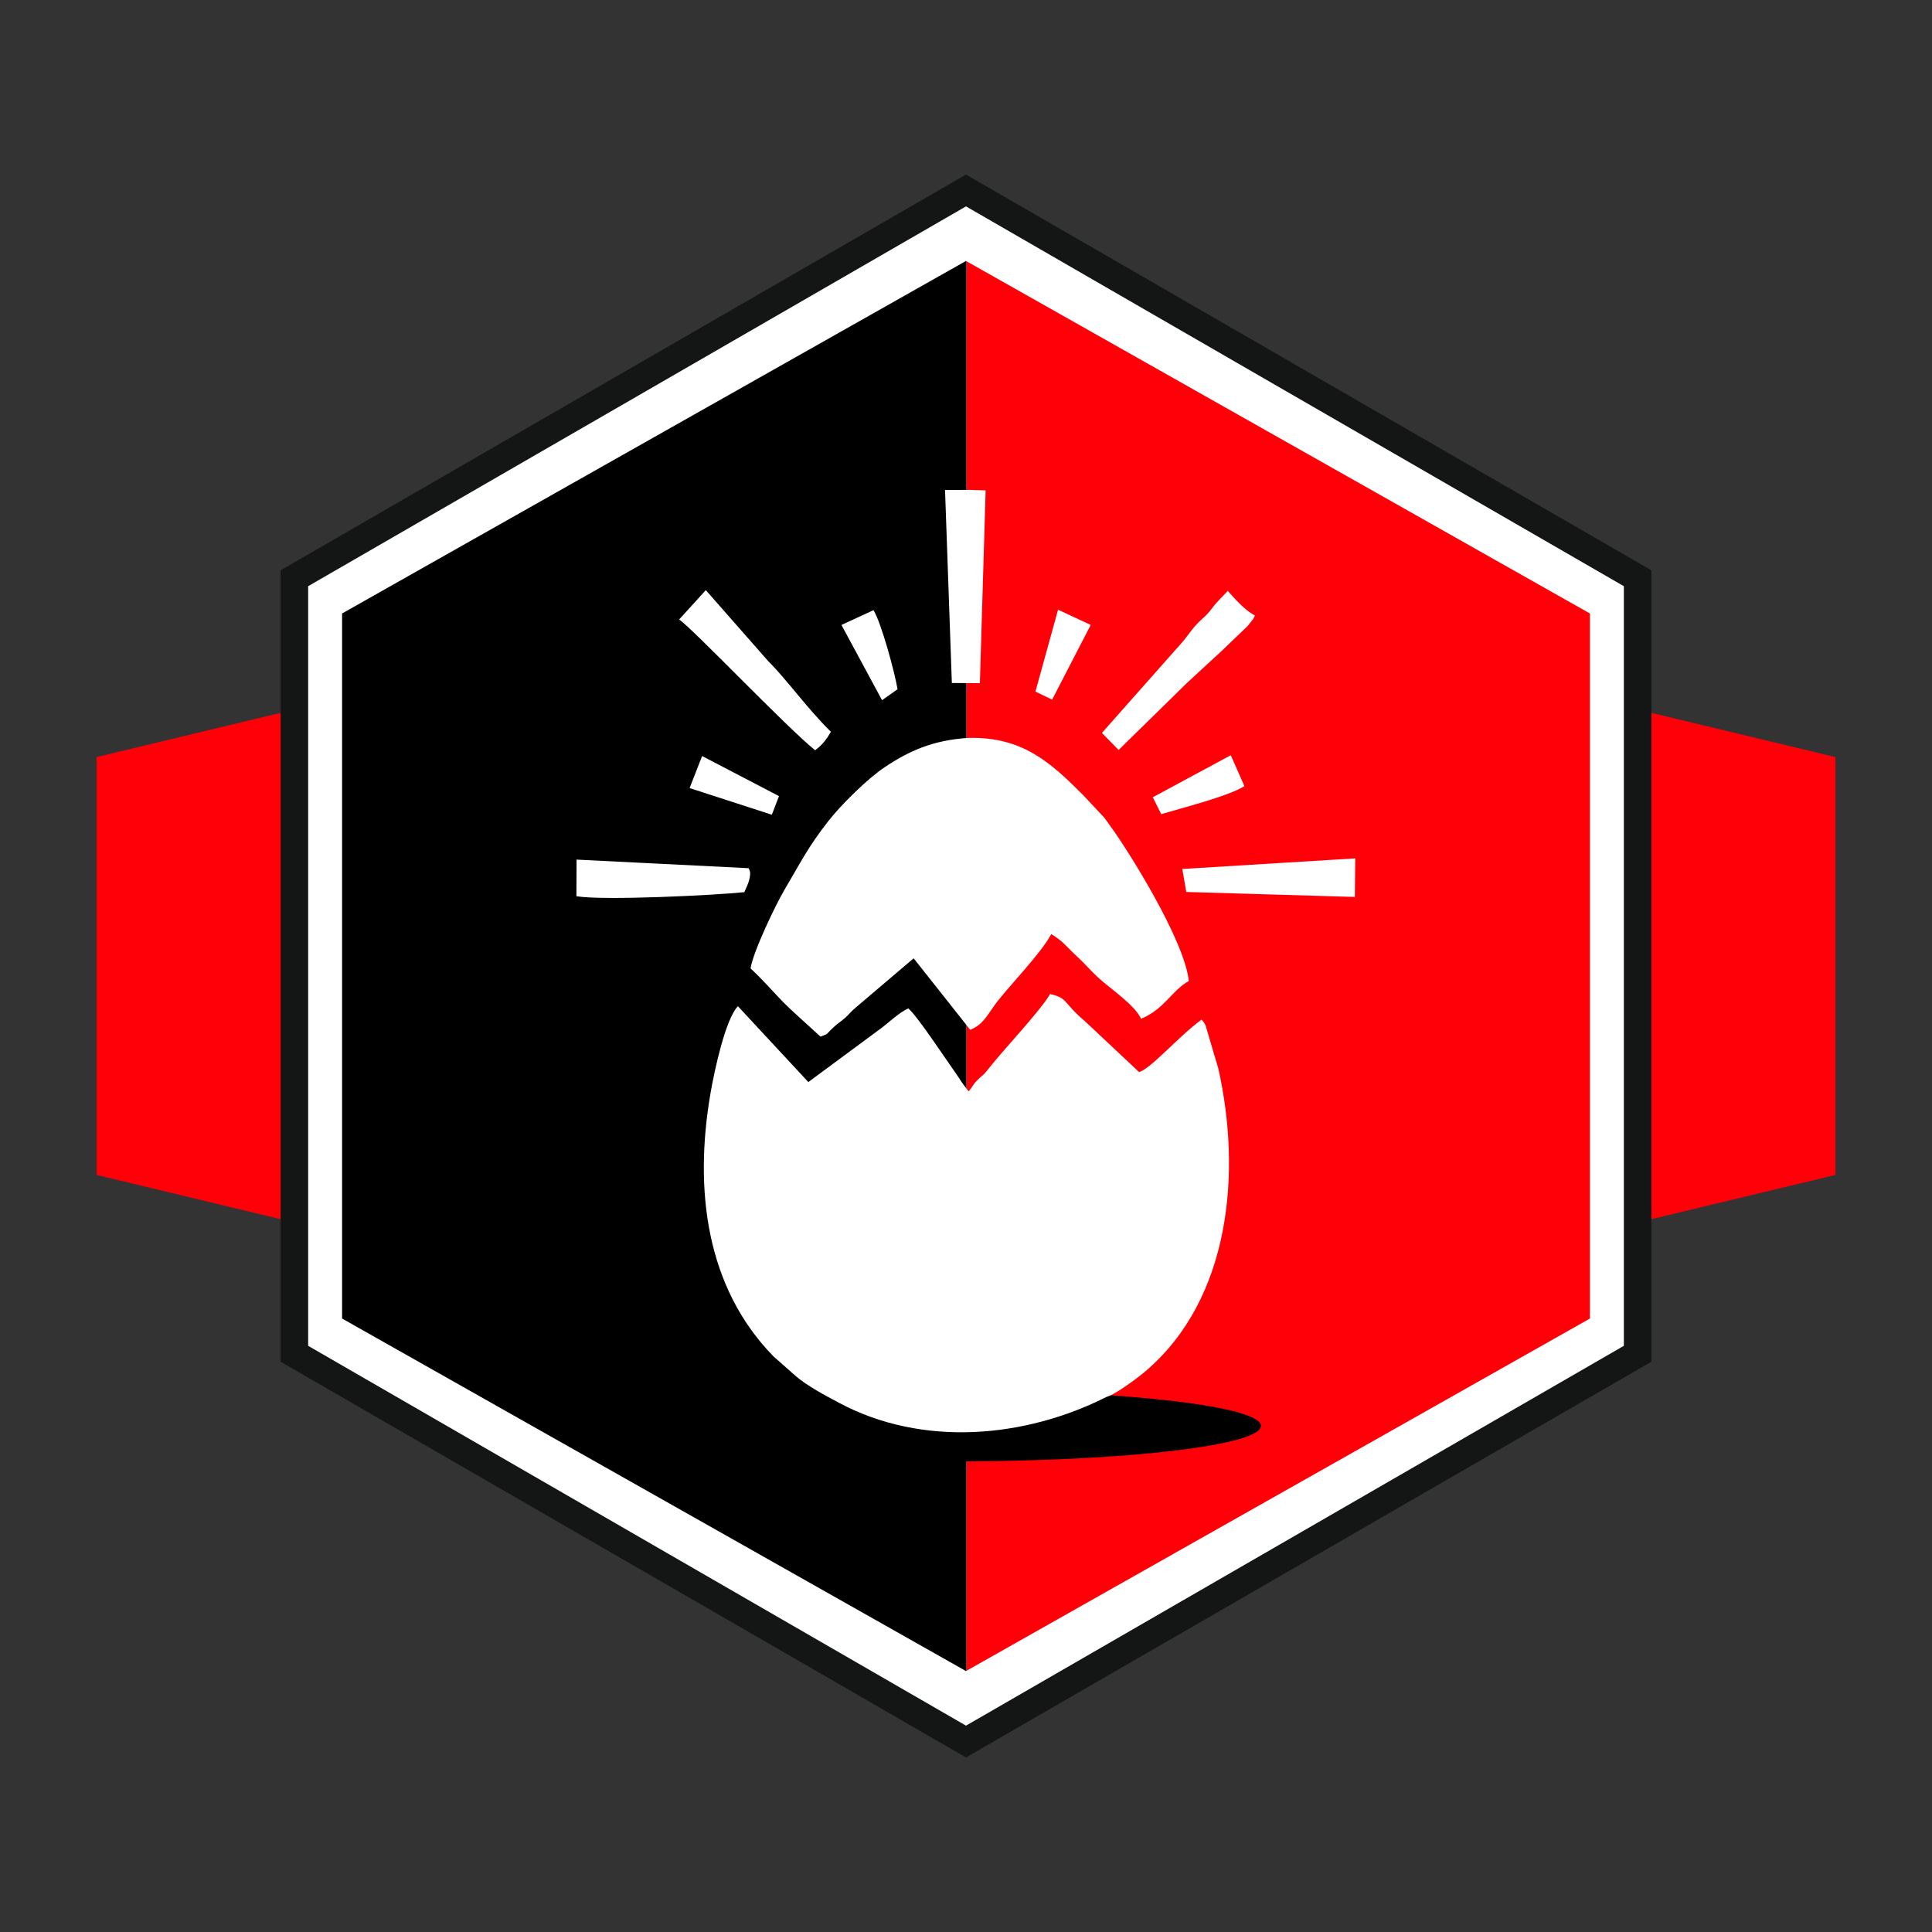 <?xml version="1.0" encoding="utf-8"?>
<!-- Generator: Adobe Illustrator 16.0.0, SVG Export Plug-In . SVG Version: 6.00 Build 0)  -->
<!DOCTYPE svg PUBLIC "-//W3C//DTD SVG 1.1//EN" "http://www.w3.org/Graphics/SVG/1.1/DTD/svg11.dtd">
<svg version="1.1" id="Capa_1" xmlns="http://www.w3.org/2000/svg" xmlns:xlink="http://www.w3.org/1999/xlink" x="0px" y="0px"
	 width="141.732px" height="141.732px" viewBox="0 0 141.732 141.732" enable-background="new 0 0 141.732 141.732"
	 xml:space="preserve">
<rect x="0" y="0" width="141.732" height="141.732" fill="#333333" stroke="none"/>
<polygon fill-rule="evenodd" clip-rule="evenodd" fill="#FF0009" points="70.866,40.213 102.756,47.876 134.646,55.54 
	134.646,70.866 134.646,86.193 102.756,93.856 70.866,101.52 38.977,93.856 7.086,86.193 7.086,70.866 7.086,55.54 38.977,47.876 
	"/>
<polygon fill-rule="evenodd" clip-rule="evenodd" fill="#FFFFFF" points="70.866,13.973 95.501,28.197 120.137,42.42 
	120.137,70.867 120.137,99.313 95.501,113.537 70.866,127.76 46.23,113.537 21.595,99.313 21.595,70.867 21.595,42.42 46.23,28.197 
	"/>
<polygon fill="none" stroke="#141515" stroke-width="2.021" stroke-miterlimit="22.926" points="70.866,13.973 95.501,28.197 
	120.137,42.42 120.137,70.867 120.137,99.313 95.501,113.537 70.866,127.76 46.23,113.537 21.595,99.313 21.595,70.867 
	21.595,42.42 46.23,28.197 "/>
<polygon fill-rule="evenodd" clip-rule="evenodd" fill="#FF0009" points="70.898,19.162 93.752,32.074 116.637,45.005 
	116.637,70.866 116.637,96.728 93.752,109.658 70.898,122.571 "/>
<path fill-rule="evenodd" clip-rule="evenodd" d="M70.898,102.005c12.004,0.049,21.606,1.194,21.606,2.601
	c0,1.405-9.603,2.551-21.606,2.6v15.366l-0.032,0.018L47.98,109.658L25.095,96.728V70.866V45.005L47.98,32.074l22.886-12.931
	l0.032,0.018V102.005z"/>
<path fill-rule="evenodd" clip-rule="evenodd" fill="#FFFFFF" d="M80.016,45.845l-2.831,5.48l-1.224-0.591l1.659-6.006
	L80.016,45.845z M57.147,58.404l-0.525,1.364l-6.032-1.955l0.917-2.351L57.147,58.404z M65.843,50.562l-1.136,0.804l-2.977-5.518
	l2.348-1.085C64.653,45.676,65.644,49.344,65.843,50.562z M91.291,57.67c-1.167,0.74-4.579,1.6-6.104,2.056l-0.617-1.24l5.72-3.082
	L91.291,57.67z M99.392,65.8l-12.367-0.365l-0.29-1.686l12.686-0.778L99.392,65.8z M54.917,63.691c0.095,0.222,0.185,0.3,0.034,0.9
	c-0.059,0.233-0.243,0.624-0.345,0.858c-2.243,0.233-10.382,0.629-12.32,0.298l0.011-2.686L54.917,63.691z M92.063,45.152
	c-0.277,0.542-0.015,0.085-0.264,0.432c-0.004,0.005-0.271,0.341-0.276,0.346l-1.892,1.813c-0.894,0.826-1.658,1.522-2.557,2.359
	l-5.013,4.917l-1.224-1.252l5.766-6.51c0.437-0.475,0.723-0.958,1.14-1.41c0.523-0.569,0.669-0.557,1.157-1.205
	c0.423-0.562,0.702-0.78,1.169-1.296C90.398,43.703,91.261,44.749,92.063,45.152z M60.956,53.684
	c-0.278,0.483-0.605,0.951-1.158,1.353c-2.095-1.678-8.968-8.91-9.975-9.594l1.956-2.151l4.582,5.216
	C57.685,49.809,59.239,52.006,60.956,53.684z M71.129,50.114l-1.301-0.01l-0.5-14.159l1.793-0.006l1.186,0.037l-0.422,14.139
	L71.129,50.114z M87.212,71.967c-1.294,0.724-1.745,2.032-3.502,2.771c-0.485-1.057-2.322-2.243-3.192-3.064
	c-0.565-0.534-1.007-1.055-1.571-1.569c-0.626-0.57-0.979-1.088-1.83-1.578c-0.734,1.424-3.346,4.066-4.158,5.22
	c-0.615,0.874-0.917,1.451-1.783,1.799l-4.151-5.245l-4.253,3.618c-0.371,0.301-0.456,0.477-0.797,0.772
	c-0.393,0.342-0.398,0.278-0.864,0.707c-0.615,0.568-0.23,0.375-0.921,0.65c-0.595-0.561-2.026-1.819-2.657-2.453
	c-0.753-0.757-1.47-1.622-2.472-2.554c0.185-1.22,1.837-4.661,2.482-5.754c1.223-2.071,1.695-3.089,3.222-5.05
	c0.903-1.159,2.84-3.085,4.117-3.943c1.748-1.175,3.539-2,6.146-2.159c3.982-0.104,6.049,1.808,8.432,4.193l1.534,1.638
	c0.131,0.164,0.411,0.565,0.49,0.674C82.643,62.217,86.887,68.91,87.212,71.967z M88.141,74.8c0.077,0.086,0.134,0.123,0.29,0.393
	l0.946,3.196c1.711,7.609,0.899,16.865-5.319,22.185c-0.558,0.478-2.226,1.729-2.873,1.898c-5.975,3.019-13.488,3.715-19.621,0.446
	c-1.084-0.579-2.274-1.204-3.167-1.95l-1.668-1.477c-4.905-5.029-5.845-12.162-4.598-19.34c0.287-1.649,1.092-5.401,2.003-6.334
	L59.3,79.38l5.468-4.043c0.493-0.39,1.207-1.058,1.865-1.362c0.693,0.606,2.671,3.614,3.369,4.594
	c0.213,0.298,0.353,0.52,0.558,0.83c0.222,0.335,0.319,0.406,0.5,0.666c0.311-0.366,0.298-0.491,0.659-0.848
	c0.425-0.42,0.351-0.237,0.78-0.791c1.058-1.362,3.846-4.291,4.535-5.505c1.341,0.309,0.901,0.595,2.595,2.03l3.937,3.698
	C84.438,78.387,86.45,76.044,88.141,74.8z"/>
</svg>
